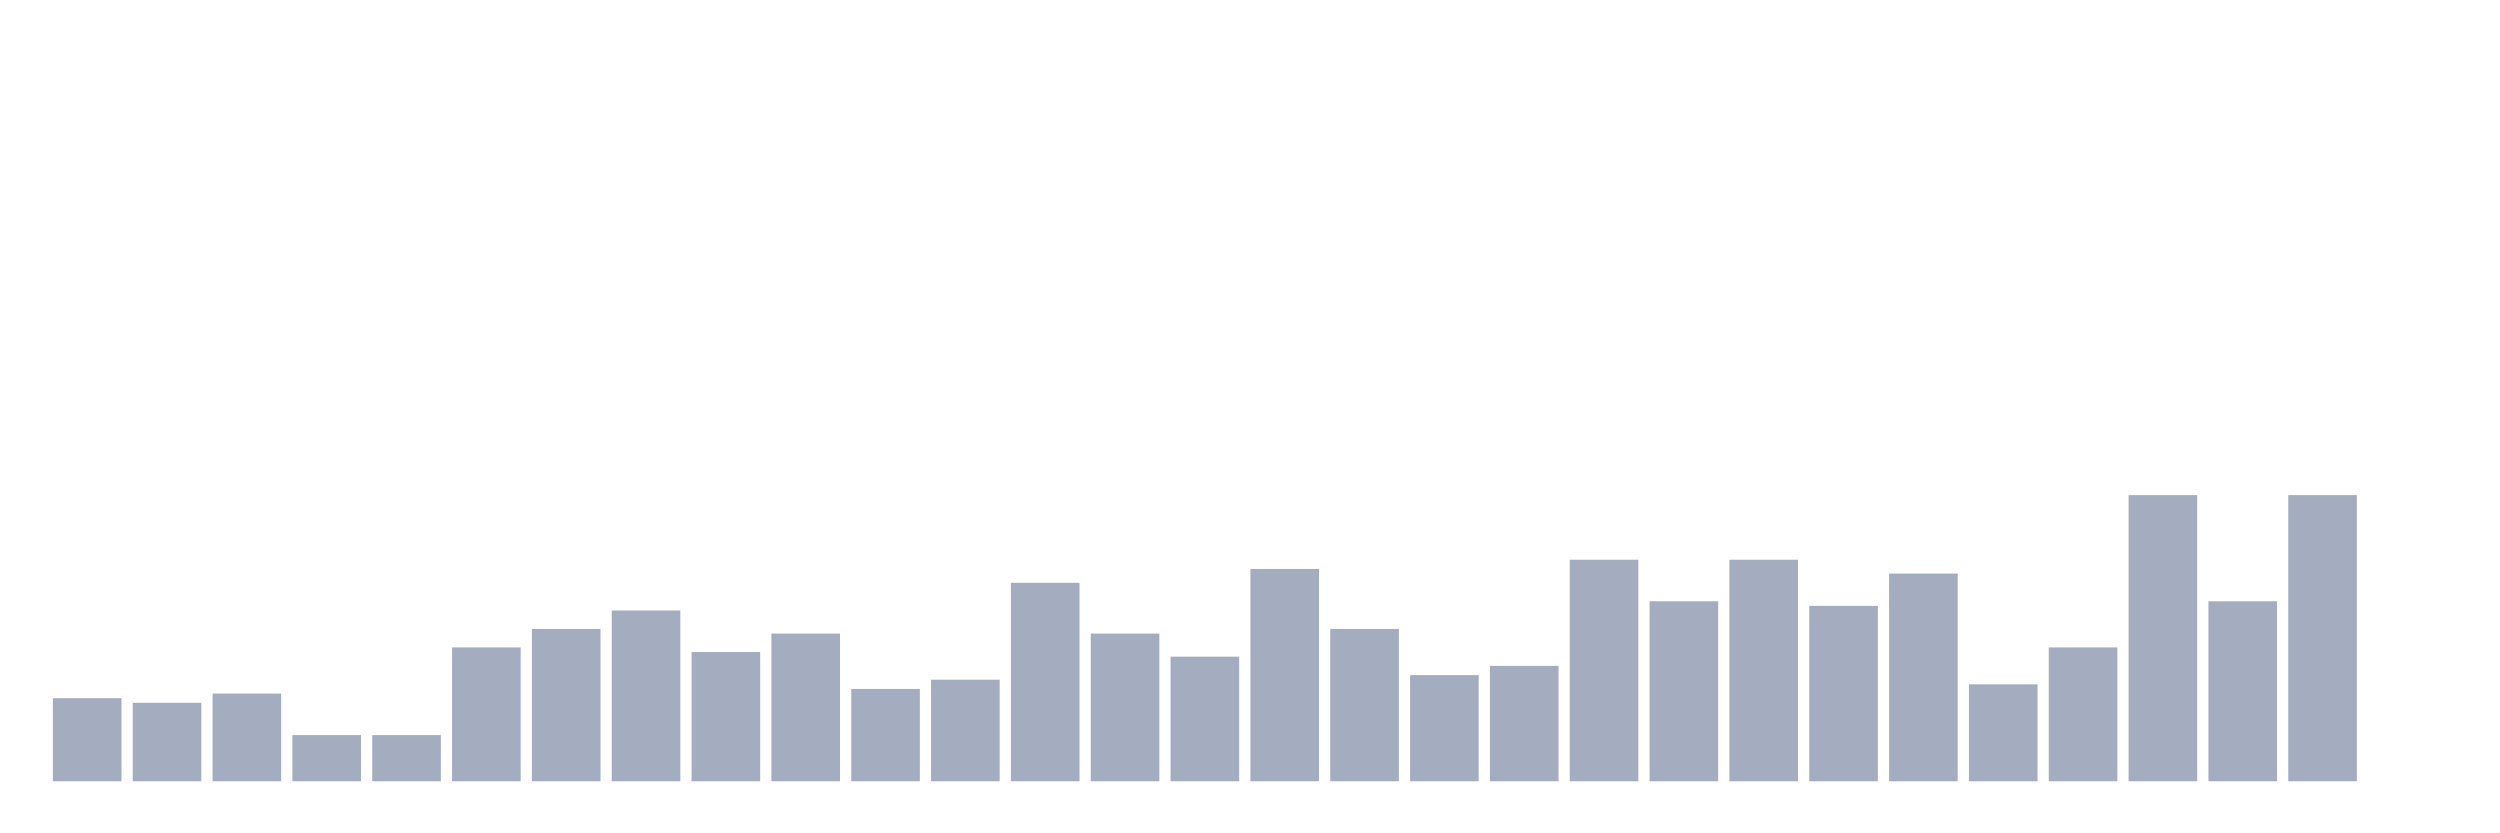 <svg xmlns="http://www.w3.org/2000/svg" viewBox="0 0 480 160"><g transform="translate(10,10)"><rect class="bar" x="0.153" width="13.175" y="124.051" height="15.949" fill="rgb(164,173,192)"></rect><rect class="bar" x="15.482" width="13.175" y="124.937" height="15.063" fill="rgb(164,173,192)"></rect><rect class="bar" x="30.81" width="13.175" y="123.165" height="16.835" fill="rgb(164,173,192)"></rect><rect class="bar" x="46.138" width="13.175" y="131.139" height="8.861" fill="rgb(164,173,192)"></rect><rect class="bar" x="61.466" width="13.175" y="131.139" height="8.861" fill="rgb(164,173,192)"></rect><rect class="bar" x="76.794" width="13.175" y="114.304" height="25.696" fill="rgb(164,173,192)"></rect><rect class="bar" x="92.123" width="13.175" y="110.759" height="29.241" fill="rgb(164,173,192)"></rect><rect class="bar" x="107.451" width="13.175" y="107.215" height="32.785" fill="rgb(164,173,192)"></rect><rect class="bar" x="122.779" width="13.175" y="115.19" height="24.81" fill="rgb(164,173,192)"></rect><rect class="bar" x="138.107" width="13.175" y="111.646" height="28.354" fill="rgb(164,173,192)"></rect><rect class="bar" x="153.436" width="13.175" y="122.278" height="17.722" fill="rgb(164,173,192)"></rect><rect class="bar" x="168.764" width="13.175" y="120.506" height="19.494" fill="rgb(164,173,192)"></rect><rect class="bar" x="184.092" width="13.175" y="101.899" height="38.101" fill="rgb(164,173,192)"></rect><rect class="bar" x="199.42" width="13.175" y="111.646" height="28.354" fill="rgb(164,173,192)"></rect><rect class="bar" x="214.748" width="13.175" y="116.076" height="23.924" fill="rgb(164,173,192)"></rect><rect class="bar" x="230.077" width="13.175" y="99.241" height="40.759" fill="rgb(164,173,192)"></rect><rect class="bar" x="245.405" width="13.175" y="110.759" height="29.241" fill="rgb(164,173,192)"></rect><rect class="bar" x="260.733" width="13.175" y="119.62" height="20.38" fill="rgb(164,173,192)"></rect><rect class="bar" x="276.061" width="13.175" y="117.848" height="22.152" fill="rgb(164,173,192)"></rect><rect class="bar" x="291.39" width="13.175" y="97.468" height="42.532" fill="rgb(164,173,192)"></rect><rect class="bar" x="306.718" width="13.175" y="105.443" height="34.557" fill="rgb(164,173,192)"></rect><rect class="bar" x="322.046" width="13.175" y="97.468" height="42.532" fill="rgb(164,173,192)"></rect><rect class="bar" x="337.374" width="13.175" y="106.329" height="33.671" fill="rgb(164,173,192)"></rect><rect class="bar" x="352.702" width="13.175" y="100.127" height="39.873" fill="rgb(164,173,192)"></rect><rect class="bar" x="368.031" width="13.175" y="121.392" height="18.608" fill="rgb(164,173,192)"></rect><rect class="bar" x="383.359" width="13.175" y="114.304" height="25.696" fill="rgb(164,173,192)"></rect><rect class="bar" x="398.687" width="13.175" y="85.063" height="54.937" fill="rgb(164,173,192)"></rect><rect class="bar" x="414.015" width="13.175" y="105.443" height="34.557" fill="rgb(164,173,192)"></rect><rect class="bar" x="429.344" width="13.175" y="85.063" height="54.937" fill="rgb(164,173,192)"></rect><rect class="bar" x="444.672" width="13.175" y="140" height="0" fill="rgb(164,173,192)"></rect></g></svg>